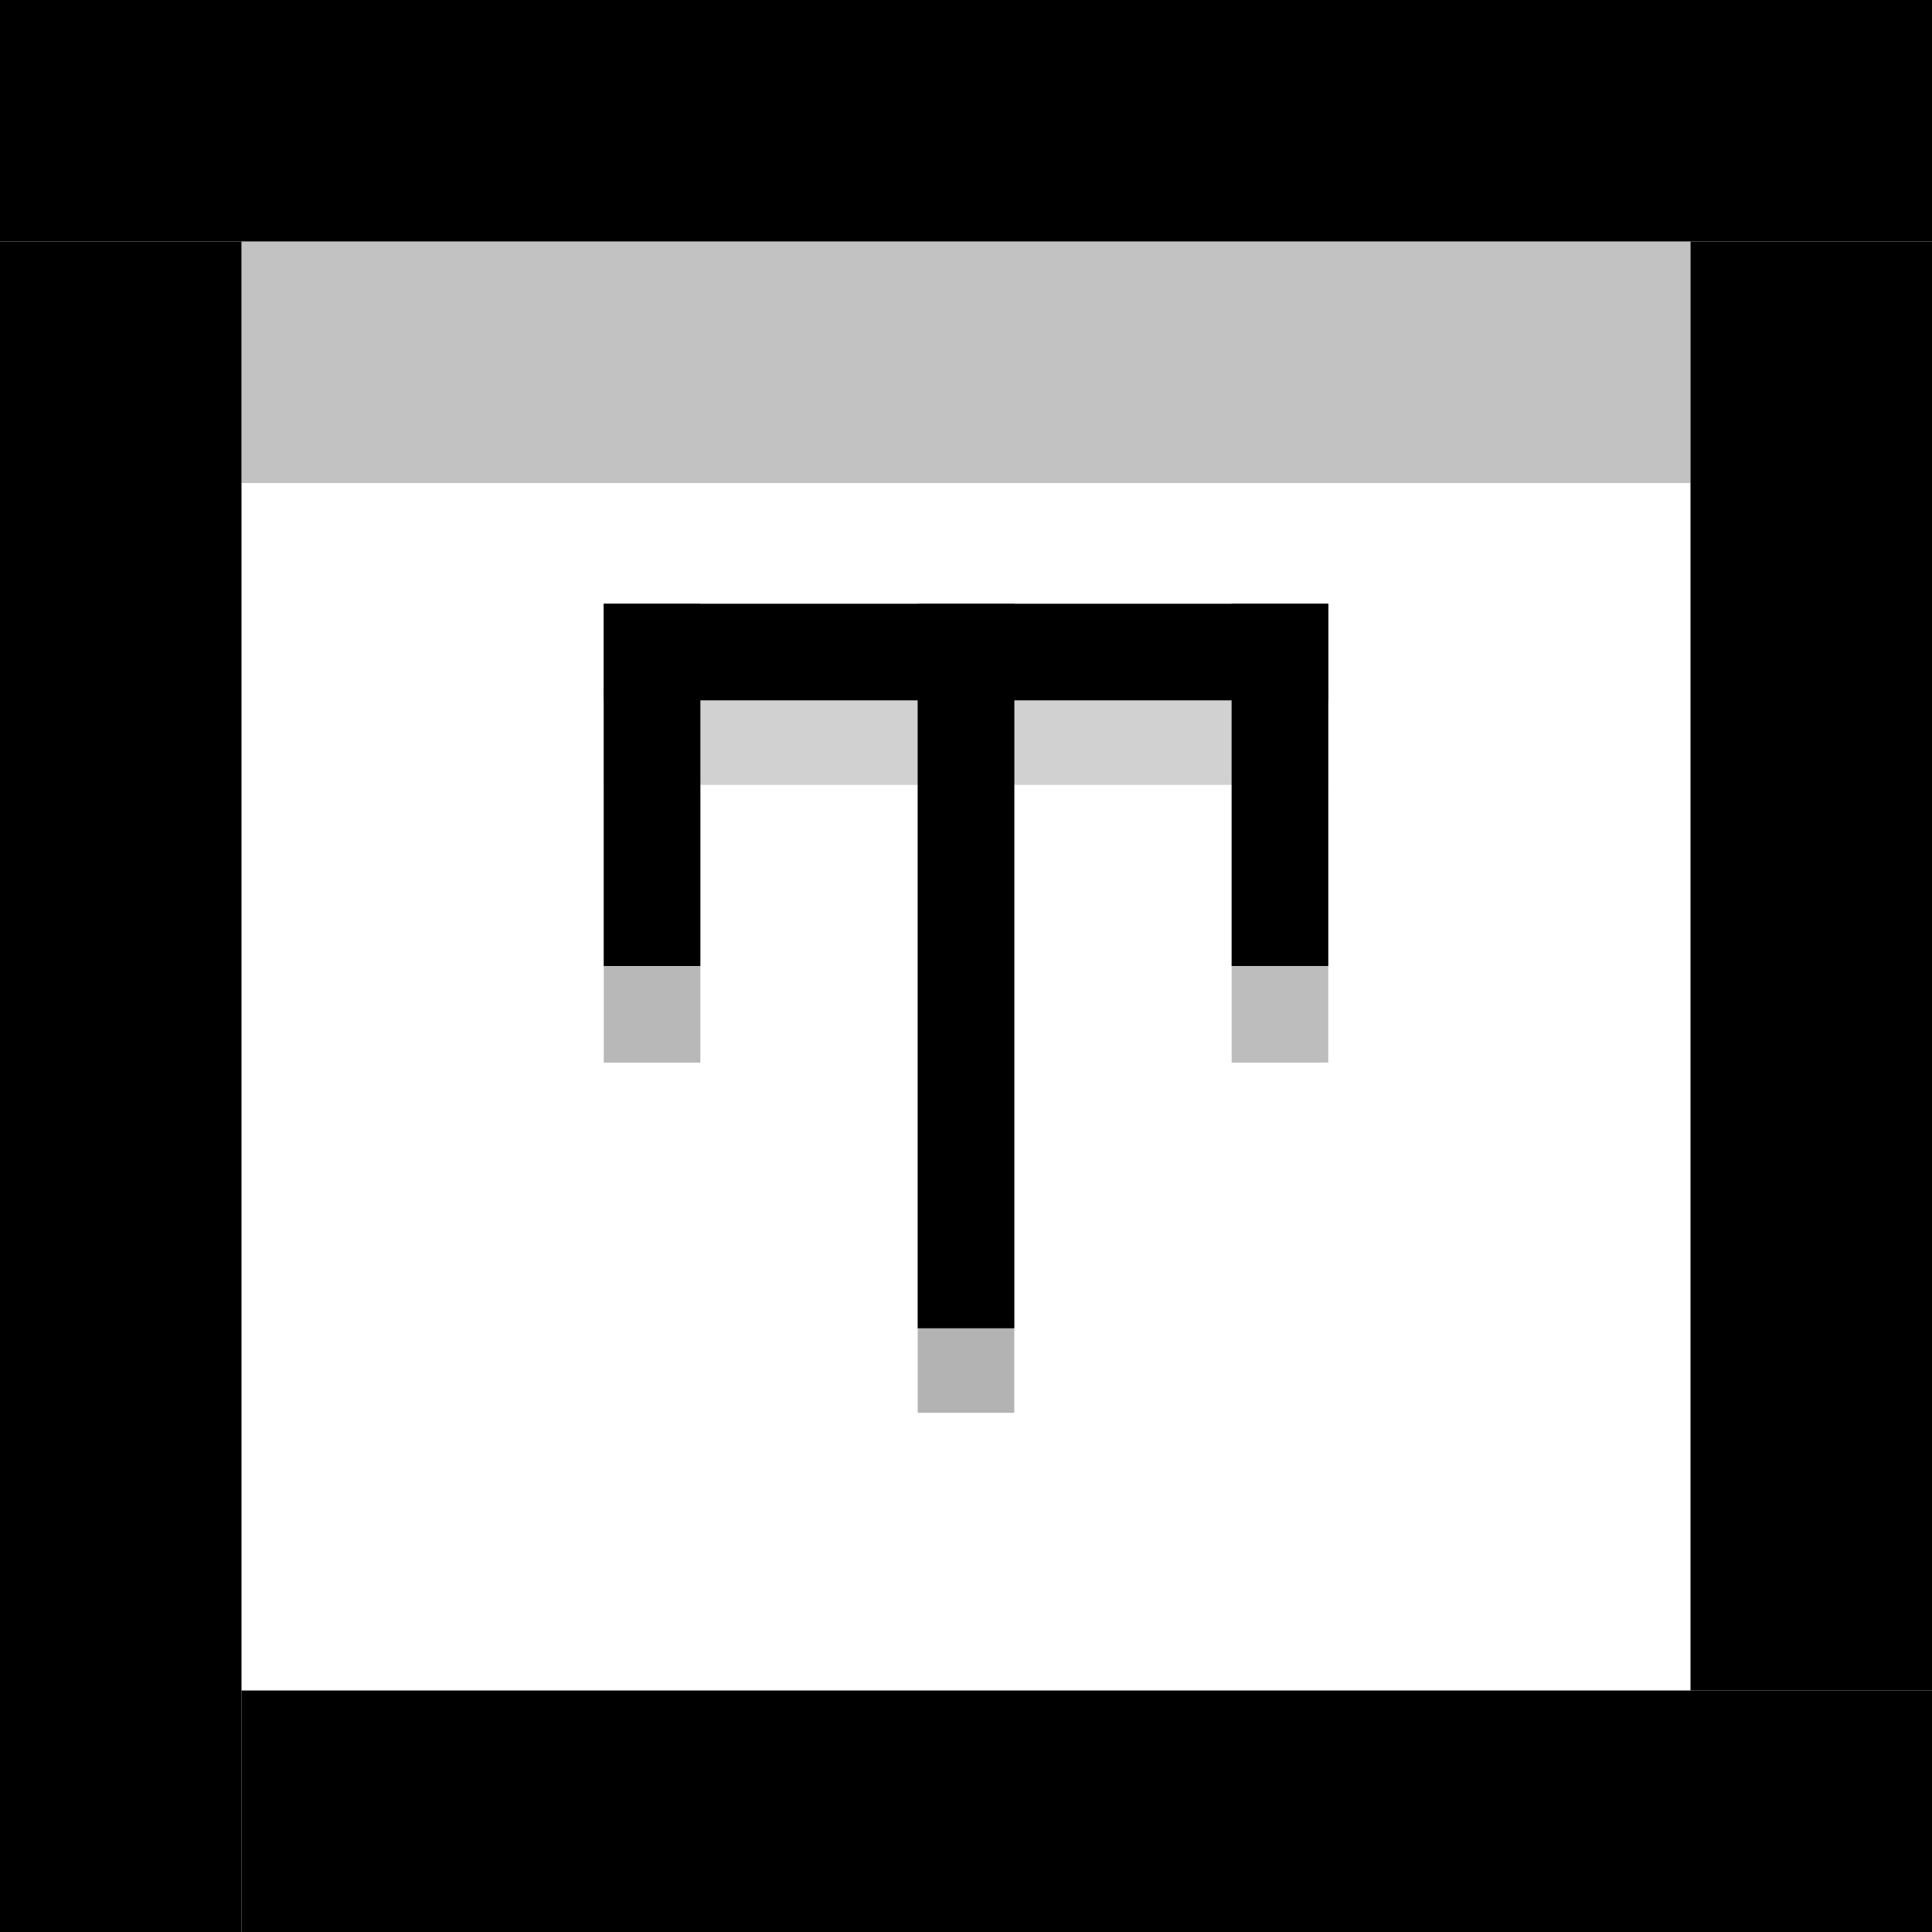 <?xml version="1.0" encoding="UTF-8" standalone="no"?><!-- Generator: Gravit.io --><svg xmlns="http://www.w3.org/2000/svg" xmlns:xlink="http://www.w3.org/1999/xlink" style="isolation:isolate" viewBox="550 1070 80 80" width="80pt" height="80pt"><g><rect x="550" y="1070" width="80" height="10" transform="matrix(1,0,0,1,0,0)" fill="rgb(0,0,0)"/><g opacity="0.24"><rect x="560" y="1080" width="60" height="10" transform="matrix(1,0,0,1,0,0)" fill="rgb(0,0,0)"/></g><rect x="550" y="1080" width="10" height="70" transform="matrix(1,0,0,1,0,0)" fill="rgb(0,0,0)"/><rect x="560" y="1140" width="70" height="10" transform="matrix(1,0,0,1,0,0)" fill="rgb(0,0,0)"/><rect x="620" y="1080" width="10" height="60" transform="matrix(1,0,0,1,0,0)" fill="rgb(0,0,0)"/><g><rect x="588" y="1095" width="4" height="30" transform="matrix(1,0,0,1,0,0)" fill="rgb(0,0,0)"/><g opacity="0.3"><rect x="588" y="1098.5" width="4" height="30" transform="matrix(1,0,0,1,0,0)" fill="rgb(0,0,0)"/></g><rect x="575" y="1095" width="4" height="15" transform="matrix(1,0,0,1,0,0)" fill="rgb(0,0,0)"/><g opacity="0.28"><rect x="575" y="1099" width="4" height="15" transform="matrix(1,0,0,1,0,0)" fill="rgb(0,0,0)"/></g><rect x="601" y="1095" width="4" height="15" transform="matrix(1,0,0,1,0,0)" fill="rgb(0,0,0)"/><g opacity="0.26"><rect x="601" y="1099" width="4" height="15" transform="matrix(1,0,0,1,0,0)" fill="rgb(0,0,0)"/></g><rect x="575" y="1095" width="30" height="4" transform="matrix(1,0,0,1,0,0)" fill="rgb(0,0,0)"/><g opacity="0.18"><rect x="575" y="1098.5" width="30" height="4" transform="matrix(1,0,0,1,0,0)" fill="rgb(0,0,0)"/></g></g></g></svg>